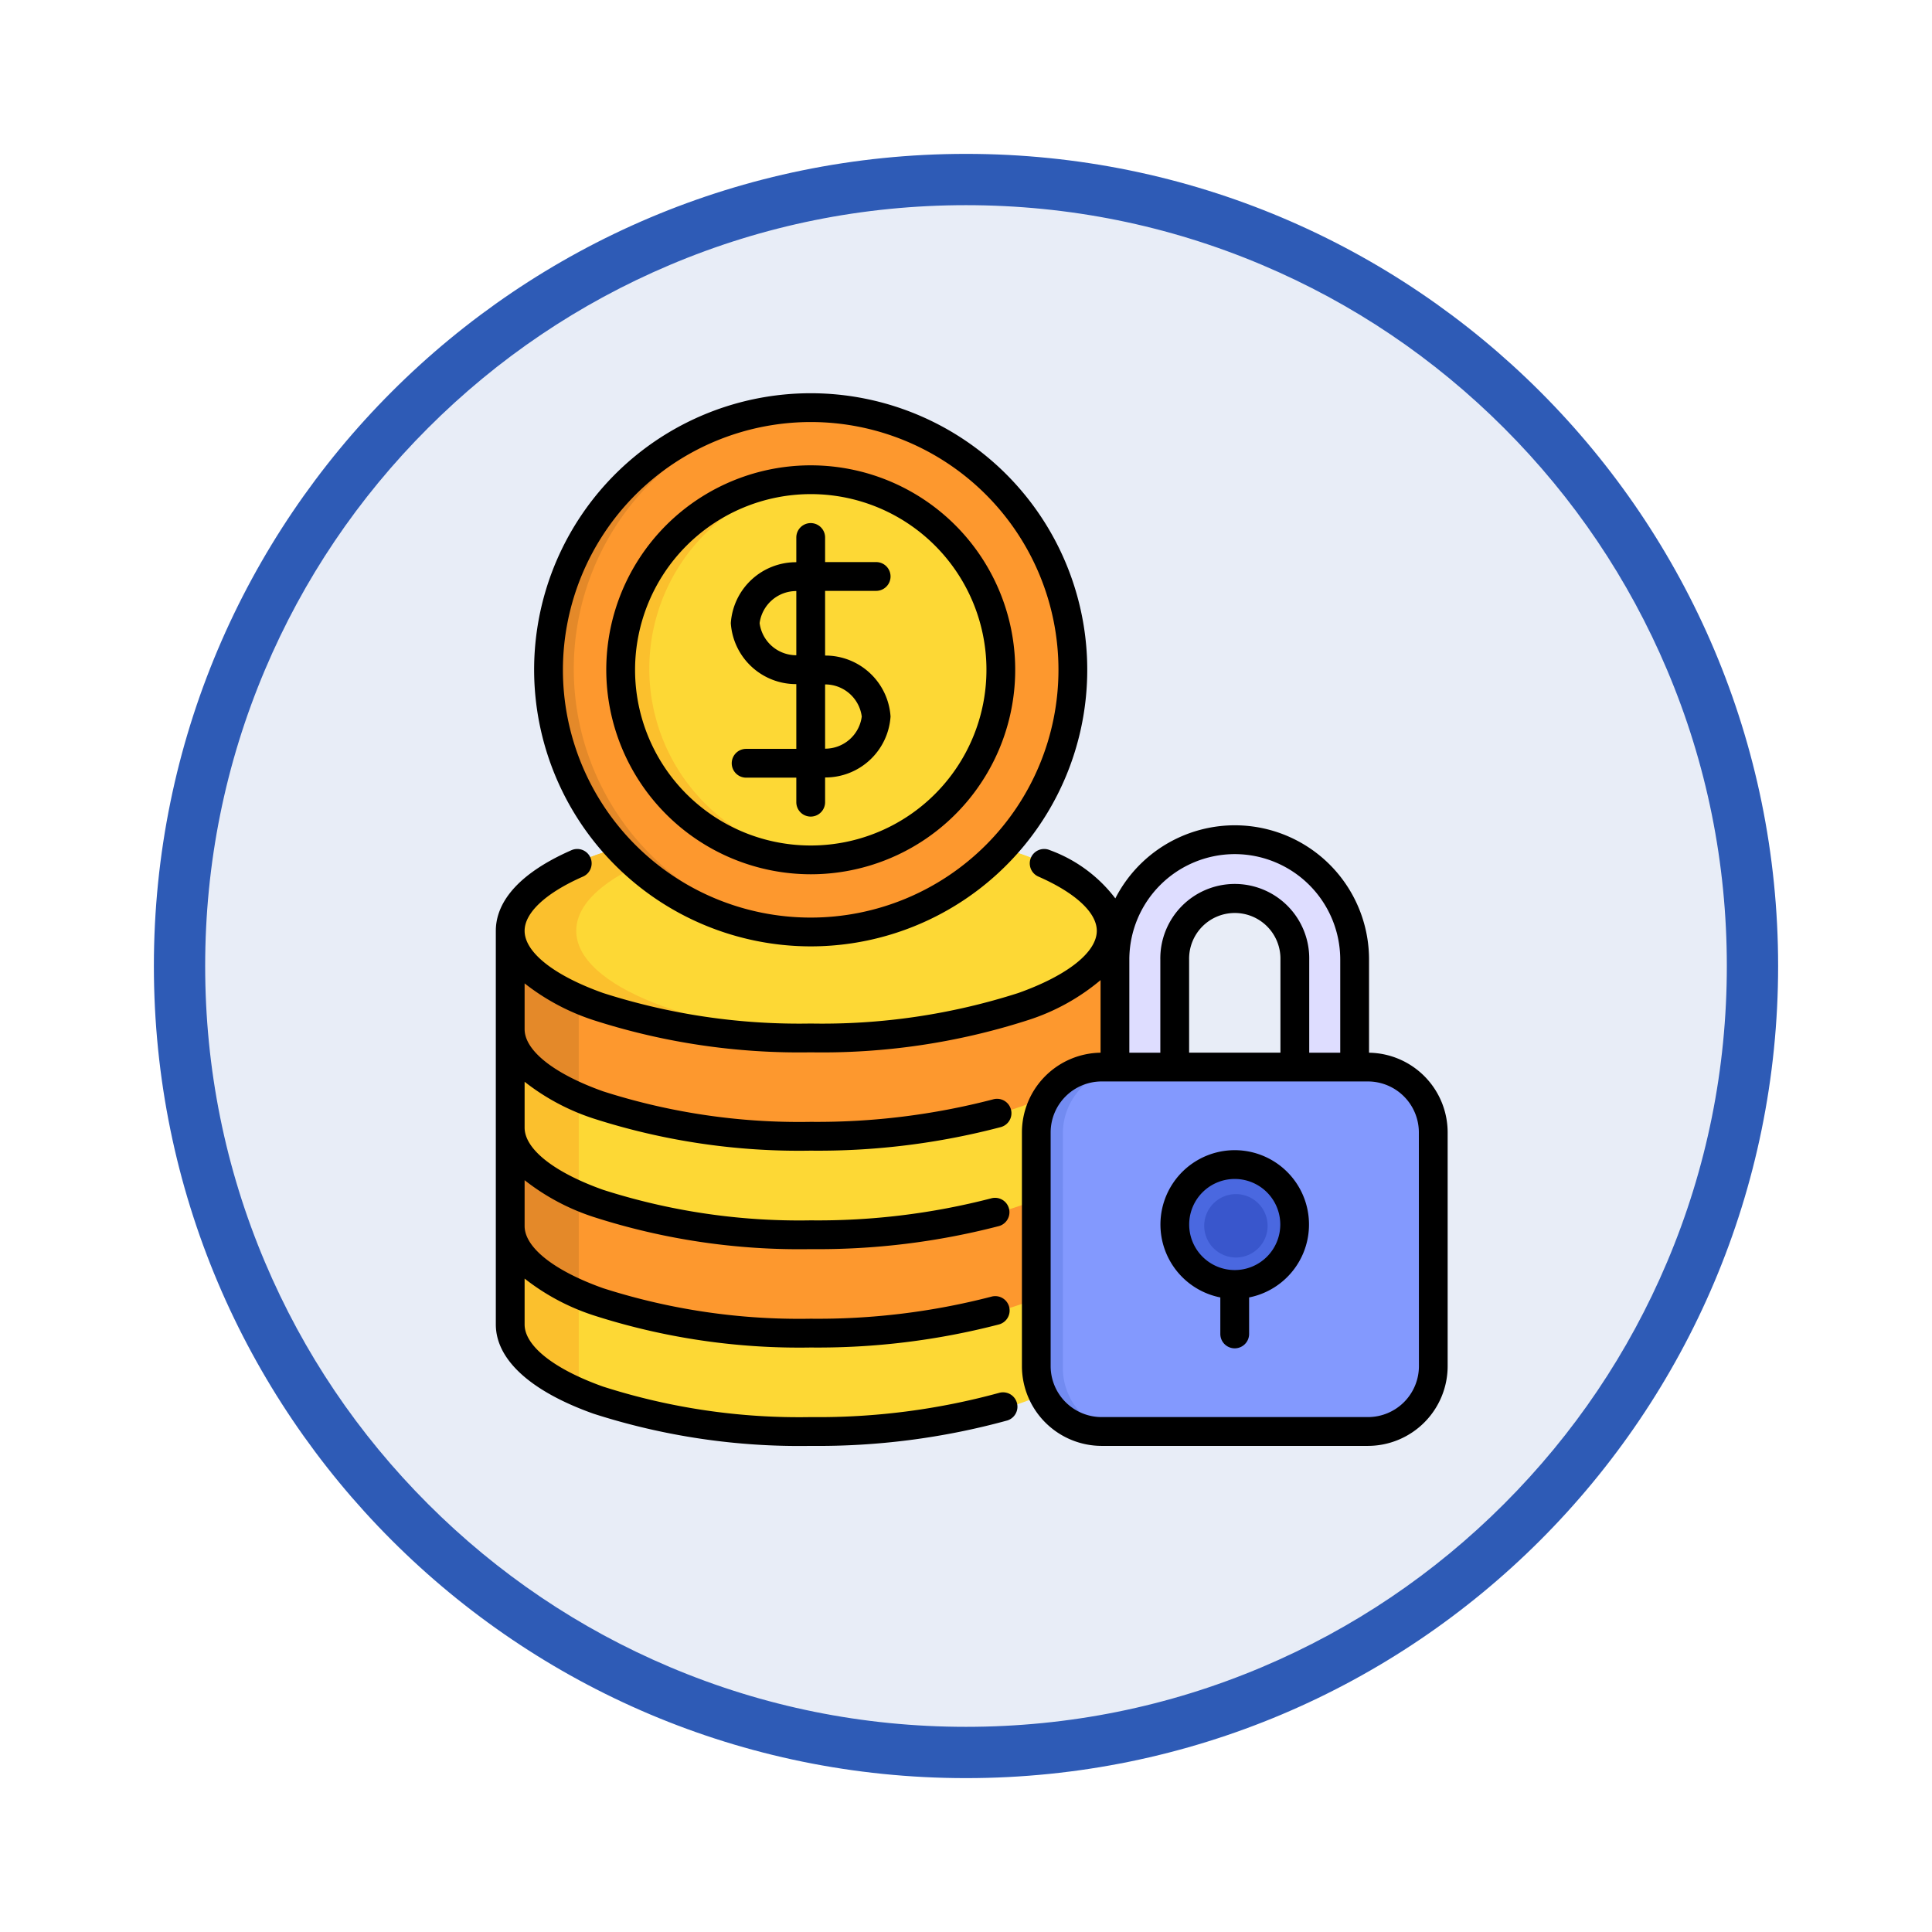 <svg xmlns="http://www.w3.org/2000/svg" xmlns:xlink="http://www.w3.org/1999/xlink" width="113" height="113" viewBox="0 0 113 113">
  <defs>
    <filter id="Trazado_982547" x="0" y="0" width="113" height="113" filterUnits="userSpaceOnUse">
      <feOffset dy="3" input="SourceAlpha"/>
      <feGaussianBlur stdDeviation="3" result="blur"/>
      <feFlood flood-opacity="0.161"/>
      <feComposite operator="in" in2="blur"/>
      <feComposite in="SourceGraphic"/>
    </filter>
  </defs>
  <g id="Grupo_1168664" data-name="Grupo 1168664" transform="translate(-902 -903)">
    <g id="Grupo_1168127" data-name="Grupo 1168127" transform="translate(911 909)">
      <g id="Grupo_1167343" data-name="Grupo 1167343">
        <g id="Grupo_1166777" data-name="Grupo 1166777">
          <g id="Grupo_1164305" data-name="Grupo 1164305" transform="translate(0)">
            <g id="Grupo_1163948" data-name="Grupo 1163948">
              <g id="Grupo_1158168" data-name="Grupo 1158168">
                <g id="Grupo_1152576" data-name="Grupo 1152576">
                  <g id="Grupo_1148633" data-name="Grupo 1148633">
                    <g id="Grupo_1148525" data-name="Grupo 1148525">
                      <g transform="matrix(1, 0, 0, 1, -9, -6)" filter="url(#Trazado_982547)">
                        <g id="Trazado_982547-2" data-name="Trazado 982547" transform="translate(9 6)" fill="#e8edf7">
                          <path d="M 47.5 93.5 C 41.289 93.5 35.265 92.284 29.595 89.886 C 24.118 87.569 19.198 84.252 14.973 80.027 C 10.748 75.802 7.431 70.882 5.114 65.405 C 2.716 59.735 1.5 53.711 1.5 47.5 C 1.5 41.289 2.716 35.265 5.114 29.595 C 7.431 24.118 10.748 19.198 14.973 14.973 C 19.198 10.748 24.118 7.431 29.595 5.114 C 35.265 2.716 41.289 1.5 47.5 1.5 C 53.711 1.5 59.735 2.716 65.405 5.114 C 70.882 7.431 75.802 10.748 80.027 14.973 C 84.252 19.198 87.569 24.118 89.886 29.595 C 92.284 35.265 93.5 41.289 93.5 47.5 C 93.5 53.711 92.284 59.735 89.886 65.405 C 87.569 70.882 84.252 75.802 80.027 80.027 C 75.802 84.252 70.882 87.569 65.405 89.886 C 59.735 92.284 53.711 93.5 47.5 93.5 Z" stroke="none"/>
                          <path d="M 47.5 3 C 41.491 3 35.664 4.176 30.18 6.496 C 24.881 8.737 20.122 11.946 16.034 16.034 C 11.946 20.122 8.737 24.881 6.496 30.18 C 4.176 35.664 3 41.491 3 47.5 C 3 53.509 4.176 59.336 6.496 64.82 C 8.737 70.119 11.946 74.878 16.034 78.966 C 20.122 83.054 24.881 86.263 30.18 88.504 C 35.664 90.824 41.491 92 47.5 92 C 53.509 92 59.336 90.824 64.82 88.504 C 70.119 86.263 74.878 83.054 78.966 78.966 C 83.054 74.878 86.263 70.119 88.504 64.82 C 90.824 59.336 92 53.509 92 47.5 C 92 41.491 90.824 35.664 88.504 30.18 C 86.263 24.881 83.054 20.122 78.966 16.034 C 74.878 11.946 70.119 8.737 64.82 6.496 C 59.336 4.176 53.509 3 47.5 3 M 47.5 0 C 73.734 0 95 21.266 95 47.5 C 95 73.734 73.734 95 47.5 95 C 21.266 95 0 73.734 0 47.5 C 0 21.266 21.266 0 47.5 0 Z" stroke="none" fill="#2e5bb6"/>
                        </g>
                      </g>
                    </g>
                  </g>
                </g>
              </g>
            </g>
          </g>
        </g>
      </g>
    </g>
    <g id="fijado" transform="translate(906.029 925.5)">
      <g id="Grupo_1168663" data-name="Grupo 1168663" transform="translate(25.697 1.214)">
        <g id="Grupo_1168645" data-name="Grupo 1168645" transform="translate(35.517 25.377)">
          <path id="Trazado_1013483" data-name="Trazado 1013483" d="M336.352,238.1a7.06,7.06,0,0,0,3.509-6.087v-7.925a7.04,7.04,0,1,0-14.08,0v7.925a7.063,7.063,0,0,0,3.512,6.087V224.088a3.529,3.529,0,0,1,7.059,0V238.1Z" transform="translate(-325.781 -217.046)" fill="#deddff" fill-rule="evenodd"/>
        </g>
        <g id="Grupo_1168646" data-name="Grupo 1168646" transform="translate(35.517 25.377)">
          <path id="Trazado_1013484" data-name="Trazado 1013484" d="M336.352,238.1a7.88,7.88,0,0,0,.746-.5V224.088a3.54,3.54,0,0,0-3.529-3.529,3.381,3.381,0,0,0-.373.02,3.543,3.543,0,0,1,3.156,3.509V238.1ZM333.2,217.056c-.123-.007-.246-.01-.373-.01a7.064,7.064,0,0,0-7.042,7.042v7.925a7.063,7.063,0,0,0,3.512,6.087v-.5a7.043,7.043,0,0,1-2.763-5.583v-7.925A7.063,7.063,0,0,1,333.2,217.056Z" transform="translate(-325.781 -217.046)" fill="#cbcafc" fill-rule="evenodd"/>
        </g>
        <g id="Grupo_1168647" data-name="Grupo 1168647" transform="translate(0 24.439)">
          <path id="Trazado_1013485" data-name="Trazado 1013485" d="M31,215.554c0-3.475,7.9-6.292,17.647-6.292S66.3,212.079,66.3,215.554v23.118c0,3.475-7.9,6.292-17.651,6.292S31,242.146,31,238.672V215.554Z" transform="translate(-31 -209.262)" fill="#fdd835" fill-rule="evenodd"/>
        </g>
        <g id="Grupo_1168648" data-name="Grupo 1168648" transform="translate(0 26.688)">
          <path id="Trazado_1013486" data-name="Trazado 1013486" d="M31,231.972c0-1.54,1.551-2.947,4.125-4.043v31.2C32.551,258.04,31,256.63,31,255.089Z" transform="translate(-31 -227.929)" fill="#fbc02d" fill-rule="evenodd"/>
        </g>
        <g id="Grupo_1168649" data-name="Grupo 1168649" transform="translate(0 24.439)">
          <path id="Trazado_1013487" data-name="Trazado 1013487" d="M48.647,221.845c9.722,0,17.651-2.828,17.651-6.292s-7.928-6.292-17.651-6.292S31,212.089,31,215.553s7.928,6.292,17.647,6.292Z" transform="translate(-31 -209.261)" fill="#fdd835" fill-rule="evenodd"/>
        </g>
        <g id="Grupo_1168650" data-name="Grupo 1168650" transform="translate(0 30.731)">
          <path id="Trazado_1013488" data-name="Trazado 1013488" d="M31,267.262c0,3.475,7.9,6.292,17.647,6.292S66.3,270.736,66.3,267.262v-5.779c0,3.475-7.9,6.292-17.651,6.292S31,264.958,31,261.483Z" transform="translate(-31 -261.483)" fill="#fd982e" fill-rule="evenodd"/>
        </g>
        <g id="Grupo_1168651" data-name="Grupo 1168651" transform="translate(0 30.731)">
          <path id="Trazado_1013489" data-name="Trazado 1013489" d="M31,267.263c0,1.541,1.551,2.951,4.125,4.043v-5.779c-2.574-1.1-4.125-2.5-4.125-4.043Z" transform="translate(-31 -261.484)" fill="#e48929" fill-rule="evenodd"/>
        </g>
        <g id="Grupo_1168652" data-name="Grupo 1168652" transform="translate(0 42.292)">
          <path id="Trazado_1013490" data-name="Trazado 1013490" d="M48.647,363.722C38.9,363.722,31,360.908,31,357.433v5.779c0,3.475,7.9,6.292,17.647,6.292S66.3,366.686,66.3,363.212v-5.779C66.3,360.908,58.4,363.722,48.647,363.722Z" transform="translate(-31 -357.433)" fill="#fd982e" fill-rule="evenodd"/>
        </g>
        <g id="Grupo_1168653" data-name="Grupo 1168653" transform="translate(0 42.292)">
          <path id="Trazado_1013491" data-name="Trazado 1013491" d="M35.125,361.473c-2.574-1.092-4.125-2.5-4.125-4.039v5.779c0,1.541,1.551,2.947,4.125,4.043Z" transform="translate(-31 -357.433)" fill="#e48929" fill-rule="evenodd"/>
        </g>
        <g id="Grupo_1168654" data-name="Grupo 1168654" transform="translate(0 24.439)">
          <path id="Trazado_1013492" data-name="Trazado 1013492" d="M50.639,221.8c-8.812-.353-15.662-3.016-15.662-6.251s6.85-5.9,15.662-6.251q-.981-.041-1.992-.041C38.9,209.26,31,212.078,31,215.552s7.9,6.292,17.647,6.292Q49.659,221.844,50.639,221.8Z" transform="translate(-31 -209.26)" fill="#fbc02d" fill-rule="evenodd"/>
        </g>
        <g id="Grupo_1168655" data-name="Grupo 1168655" transform="translate(2.249)">
          <path id="Trazado_1013493" data-name="Trazado 1013493" d="M65.069,37.223a15.4,15.4,0,1,0-15.4-15.4A15.43,15.43,0,0,0,65.069,37.223Z" transform="translate(-49.667 -6.423)" fill="#fd982e" fill-rule="evenodd"/>
        </g>
        <g id="Grupo_1168656" data-name="Grupo 1168656" transform="translate(30.899 38.731)">
          <path id="Trazado_1013494" data-name="Trazado 1013494" d="M291.29,349.293h15.645a3.851,3.851,0,0,0,3.838-3.838V331.725a3.852,3.852,0,0,0-3.838-3.841H291.29a3.852,3.852,0,0,0-3.838,3.841v13.731A3.851,3.851,0,0,0,291.29,349.293Z" transform="translate(-287.452 -327.884)" fill="#8399fe" fill-rule="evenodd"/>
        </g>
        <g id="Grupo_1168657" data-name="Grupo 1168657" transform="translate(6.484 4.235)">
          <path id="Trazado_1013495" data-name="Trazado 1013495" d="M95.981,63.9A11.165,11.165,0,1,0,84.814,52.732,11.186,11.186,0,0,0,95.981,63.9Z" transform="translate(-84.814 -41.569)" fill="#fdd835" fill-rule="evenodd"/>
        </g>
        <g id="Grupo_1168658" data-name="Grupo 1168658" transform="translate(39.039 44.462)">
          <path id="Trazado_1013496" data-name="Trazado 1013496" d="M358.537,382.489a3.521,3.521,0,1,0-3.519-3.523A3.528,3.528,0,0,0,358.537,382.489Z" transform="translate(-355.018 -375.447)" fill="#4a68e0" fill-rule="evenodd"/>
        </g>
        <g id="Grupo_1168659" data-name="Grupo 1168659" transform="translate(40.707 46.129)">
          <path id="Trazado_1013497" data-name="Trazado 1013497" d="M370.707,392.991a1.854,1.854,0,1,0-1.852-1.855A1.858,1.858,0,0,0,370.707,392.991Z" transform="translate(-368.855 -389.284)" fill="#3956cc" fill-rule="evenodd"/>
        </g>
        <g id="Grupo_1168660" data-name="Grupo 1168660" transform="translate(30.899 38.731)">
          <path id="Trazado_1013498" data-name="Trazado 1013498" d="M288.992,334.878v-3.153a3.853,3.853,0,0,1,2.859-3.711c.072-.021.147-.038.219-.051a3.721,3.721,0,0,1,.76-.079H291.29a3.793,3.793,0,0,0-.626.055,3.859,3.859,0,0,0-2.509,1.578,3.817,3.817,0,0,0-.7,2.208v13.731a3.809,3.809,0,0,0,.335,1.565,3.854,3.854,0,0,0,3.5,2.273h1.541a3.849,3.849,0,0,1-3.725-2.92,3.7,3.7,0,0,1-.113-.918V334.878Z" transform="translate(-287.452 -327.884)" fill="#728bf1" fill-rule="evenodd"/>
        </g>
        <g id="Grupo_1168661" data-name="Grupo 1168661" transform="translate(2.249 0)">
          <path id="Trazado_1013499" data-name="Trazado 1013499" d="M51.252,21.821A15.4,15.4,0,0,1,65.859,6.443q-.4-.021-.791-.02a15.4,15.4,0,0,0-11.276,25.89q.529.565,1.109,1.078a15.338,15.338,0,0,0,10.167,3.831q.4,0,.791-.021a15.34,15.34,0,0,1-9.88-4.276q-.477-.462-.914-.955A15.344,15.344,0,0,1,51.252,21.821Z" transform="translate(-49.667 -6.423)" fill="#e48929" fill-rule="evenodd"/>
        </g>
        <g id="Grupo_1168662" data-name="Grupo 1168662" transform="translate(6.484 4.235)">
          <path id="Trazado_1013500" data-name="Trazado 1013500" d="M86.58,52.732A11.167,11.167,0,0,1,96.86,41.6c-.291-.021-.585-.034-.883-.034a11.165,11.165,0,0,0-6,20.578c.294.188.6.363.907.524a11.148,11.148,0,0,0,5.1,1.229c.3,0,.592-.014.883-.034a11.107,11.107,0,0,1-4.676-1.448c-.24-.137-.472-.284-.7-.438A11.147,11.147,0,0,1,86.58,52.732Z" transform="translate(-84.813 -41.569)" fill="#fbc02d" fill-rule="evenodd"/>
        </g>
      </g>
      <path id="Trazado_1013501" data-name="Trazado 1013501" d="M43.388,32.852A16.176,16.176,0,1,0,27.211,16.678,16.194,16.194,0,0,0,43.388,32.852Zm0-30.668A14.492,14.492,0,1,1,28.895,16.678,14.51,14.51,0,0,1,43.388,2.184ZM76.044,39.071V33.622a7.85,7.85,0,0,0-14.839-3.576,8.432,8.432,0,0,0-3.823-2.819.842.842,0,0,0-.678,1.542c2.172.954,3.417,2.111,3.417,3.173,0,1.253-1.716,2.613-4.589,3.637a37.572,37.572,0,0,1-12.144,1.786,37.569,37.569,0,0,1-12.144-1.786c-2.874-1.024-4.589-2.384-4.589-3.637,0-1.062,1.245-2.219,3.417-3.173a.842.842,0,0,0-.678-1.542c-3.656,1.607-4.423,3.451-4.423,4.715V54.964c0,2.055,2.027,3.909,5.708,5.22a39.283,39.283,0,0,0,12.709,1.884,41.793,41.793,0,0,0,11.5-1.487.842.842,0,0,0-.48-1.614,40.071,40.071,0,0,1-11.019,1.417A37.582,37.582,0,0,1,31.244,58.6c-2.874-1.024-4.589-2.382-4.589-3.634V52.282a13.039,13.039,0,0,0,4.024,2.148,39.269,39.269,0,0,0,12.71,1.884A42.094,42.094,0,0,0,54.4,54.964a.842.842,0,1,0-.449-1.623A40.4,40.4,0,0,1,43.388,54.63a37.569,37.569,0,0,1-12.144-1.786c-2.874-1.024-4.589-2.384-4.589-3.637V46.528a13.039,13.039,0,0,0,4.024,2.148,39.269,39.269,0,0,0,12.71,1.884A42.093,42.093,0,0,0,54.4,49.211a.842.842,0,0,0-.449-1.623,40.4,40.4,0,0,1-10.564,1.289A37.569,37.569,0,0,1,31.244,47.09c-2.874-1.024-4.589-2.384-4.589-3.637V40.771a13.039,13.039,0,0,0,4.024,2.148A39.269,39.269,0,0,0,43.388,44.8a41.917,41.917,0,0,0,11.119-1.378.842.842,0,1,0-.456-1.621,40.809,40.809,0,0,1-10.663,1.315,37.569,37.569,0,0,1-12.144-1.786c-2.874-1.024-4.589-2.384-4.589-3.637V35.017a13.041,13.041,0,0,0,4.024,2.148,39.269,39.269,0,0,0,12.71,1.884A39.269,39.269,0,0,0,56.1,37.165a12.494,12.494,0,0,0,4.242-2.34v4.246a4.669,4.669,0,0,0-4.6,4.661V57.4A4.67,4.67,0,0,0,60.4,62.068H75.979A4.669,4.669,0,0,0,80.642,57.4V43.733a4.667,4.667,0,0,0-4.6-4.661ZM68.19,27.456a6.175,6.175,0,0,1,6.17,6.166V39.07H72.546V33.622a4.355,4.355,0,1,0-8.709,0V39.07H62.024V33.622a6.173,6.173,0,0,1,6.166-6.166Zm2.672,11.613H65.521V33.622a2.671,2.671,0,1,1,5.341,0Zm8.1,18.335a2.982,2.982,0,0,1-2.979,2.979H60.4A2.984,2.984,0,0,1,57.422,57.4V43.733A2.984,2.984,0,0,1,60.4,40.753H75.979a2.982,2.982,0,0,1,2.979,2.979ZM42.546,17.512V21.3H39.611a.842.842,0,1,0,0,1.684h2.935v1.435a.842.842,0,1,0,1.684,0V22.973a3.819,3.819,0,0,0,3.828-3.565,3.819,3.819,0,0,0-3.828-3.565V12.059h2.986a.842.842,0,1,0,0-1.684H44.23V8.937a.842.842,0,1,0-1.684,0v1.446a3.821,3.821,0,0,0-3.831,3.565,3.821,3.821,0,0,0,3.831,3.565Zm3.828,1.9a2.158,2.158,0,0,1-2.144,1.877V17.531A2.158,2.158,0,0,1,46.374,19.408ZM42.546,12.07v3.754A2.16,2.16,0,0,1,40.4,13.947a2.16,2.16,0,0,1,2.147-1.877Zm.842,16.565A11.959,11.959,0,1,0,31.431,16.678,11.971,11.971,0,0,0,43.388,28.635Zm0-22.235A10.276,10.276,0,1,1,33.115,16.678,10.287,10.287,0,0,1,43.388,6.4Zm24.8,38.372a4.348,4.348,0,0,0-.842,8.613V55.52a.842.842,0,1,0,1.684,0V53.385a4.348,4.348,0,0,0-.842-8.613Zm0,7.012a2.664,2.664,0,1,1,2.665-2.662A2.665,2.665,0,0,1,68.19,51.784Z" transform="translate(0 0)"/>
    </g>
  </g>
</svg>
